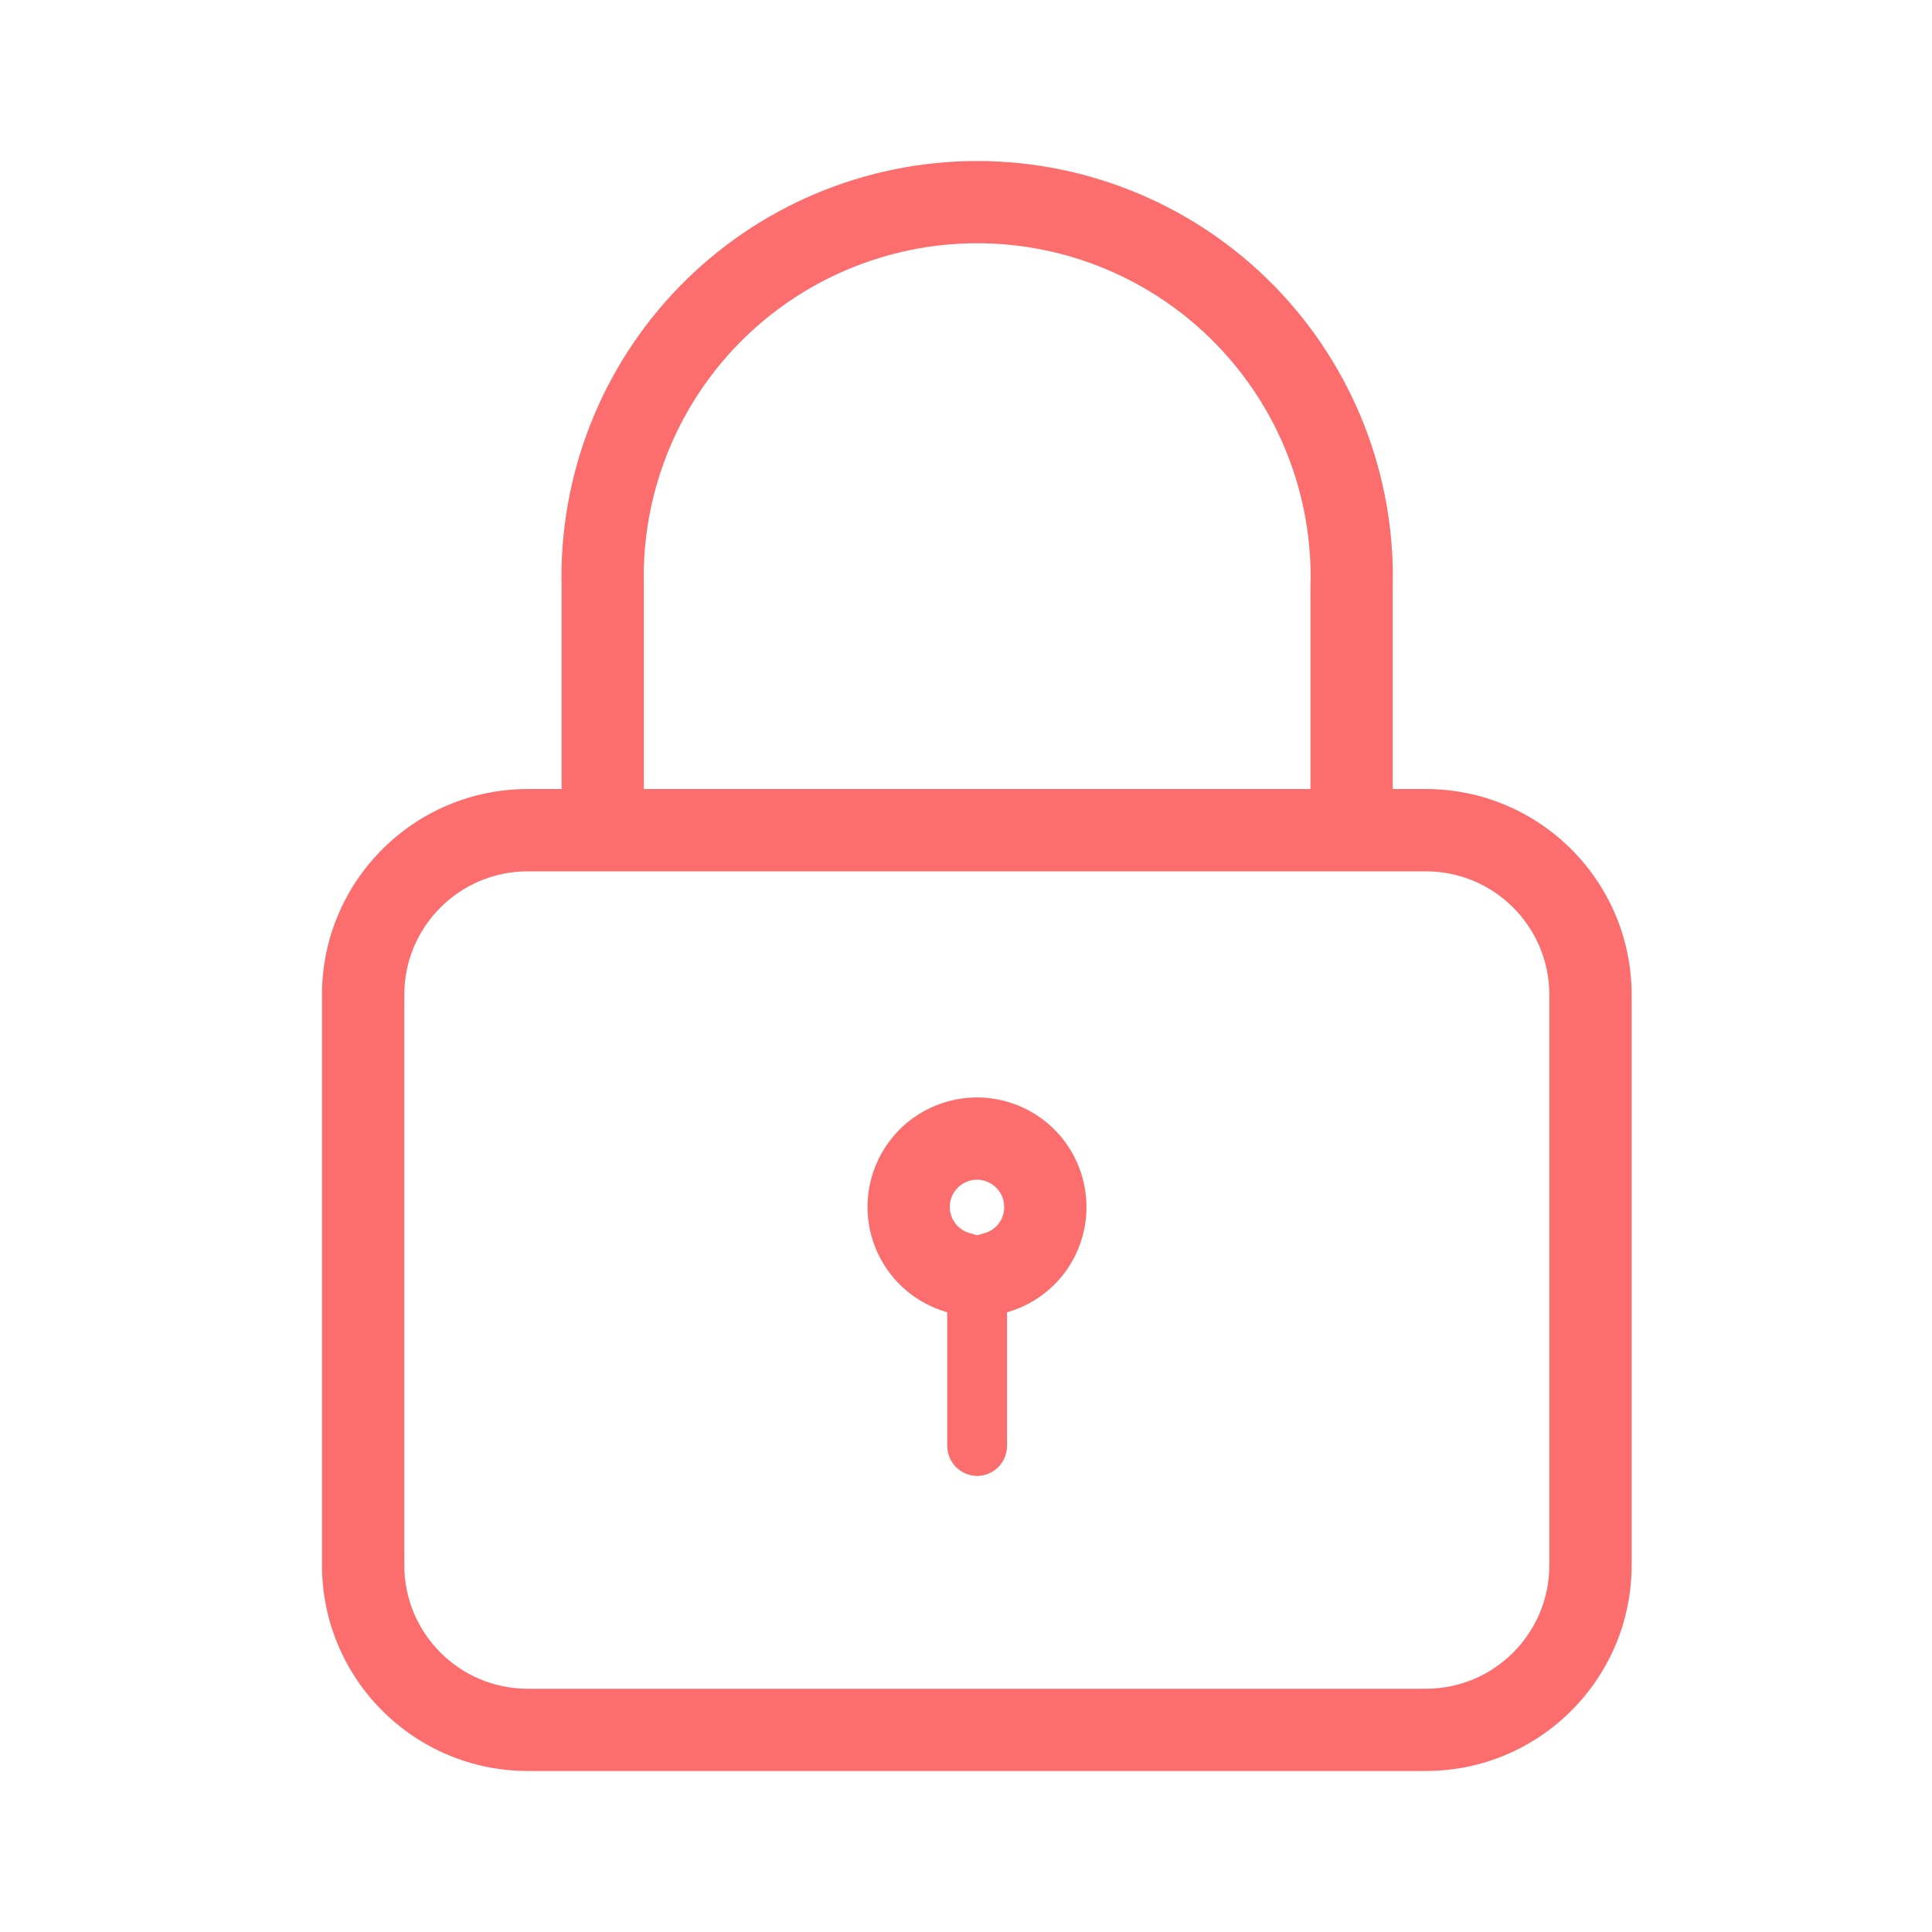 <svg width="32" height="32" viewBox="0 0 32 32" fill="none" xmlns="http://www.w3.org/2000/svg">
<path fill-rule="evenodd" clip-rule="evenodd" d="M16.185 4.029C15.447 4.029 14.717 4.177 14.037 4.464C13.357 4.751 12.742 5.171 12.227 5.7C11.713 6.228 11.309 6.855 11.041 7.542C10.772 8.229 10.644 8.963 10.664 9.701L10.664 9.71V14.203H9.302V9.728C9.278 8.812 9.438 7.9 9.772 7.046C10.106 6.19 10.609 5.409 11.251 4.749C11.893 4.09 12.66 3.566 13.507 3.209C14.354 2.851 15.265 2.667 16.185 2.667C17.105 2.667 18.015 2.851 18.863 3.209C19.71 3.566 20.477 4.09 21.119 4.749C21.76 5.409 22.263 6.19 22.598 7.046C22.931 7.9 23.091 8.812 23.068 9.728V14.189H21.705V9.71L21.706 9.701C21.726 8.963 21.597 8.229 21.329 7.542C21.06 6.855 20.657 6.228 20.142 5.7C19.628 5.171 19.012 4.751 18.333 4.464C17.653 4.177 16.923 4.029 16.185 4.029Z" fill="#FB6E6D"/>
<path fill-rule="evenodd" clip-rule="evenodd" d="M23.616 14.432H8.742C7.612 14.432 6.696 15.348 6.696 16.478V25.924C6.696 27.055 7.612 27.971 8.742 27.971H23.616C24.746 27.971 25.662 27.055 25.662 25.924V16.478C25.662 15.348 24.746 14.432 23.616 14.432ZM8.742 13.069H23.616C25.498 13.069 27.025 14.595 27.025 16.478V25.924C27.025 27.807 25.498 29.333 23.616 29.333H8.742C6.86 29.333 5.333 27.807 5.333 25.924V16.478C5.333 14.595 6.86 13.069 8.742 13.069Z" fill="#FB6E6D"/>
<path fill-rule="evenodd" clip-rule="evenodd" d="M16.632 19.987C16.632 19.903 16.608 19.821 16.563 19.75C16.518 19.68 16.455 19.623 16.38 19.586C16.305 19.549 16.221 19.534 16.138 19.542C16.054 19.55 15.975 19.582 15.909 19.633C15.842 19.683 15.791 19.752 15.761 19.83C15.731 19.908 15.724 19.993 15.739 20.075C15.755 20.157 15.793 20.233 15.85 20.295C15.906 20.357 15.979 20.401 16.059 20.424L16.185 20.46L16.309 20.424C16.403 20.398 16.486 20.341 16.544 20.263C16.603 20.184 16.634 20.089 16.633 19.991L16.632 19.987ZM17.052 21.584C16.934 21.648 16.81 21.698 16.68 21.735V23.947C16.68 24.079 16.628 24.206 16.535 24.3C16.441 24.393 16.314 24.446 16.182 24.446C16.051 24.444 15.925 24.391 15.833 24.298C15.741 24.204 15.689 24.078 15.689 23.947V21.735C15.56 21.699 15.435 21.648 15.318 21.584C15.142 21.489 14.982 21.365 14.845 21.216C14.618 20.967 14.464 20.661 14.401 20.33C14.338 19.999 14.368 19.657 14.489 19.343C14.609 19.029 14.814 18.754 15.082 18.549C15.35 18.345 15.669 18.22 16.004 18.186C16.339 18.153 16.676 18.214 16.979 18.362C17.281 18.51 17.537 18.739 17.716 19.024C17.895 19.309 17.992 19.638 17.995 19.975C18 20.372 17.873 20.76 17.636 21.078C17.479 21.288 17.279 21.46 17.052 21.584Z" fill="#FB6E6D"/>
</svg>
